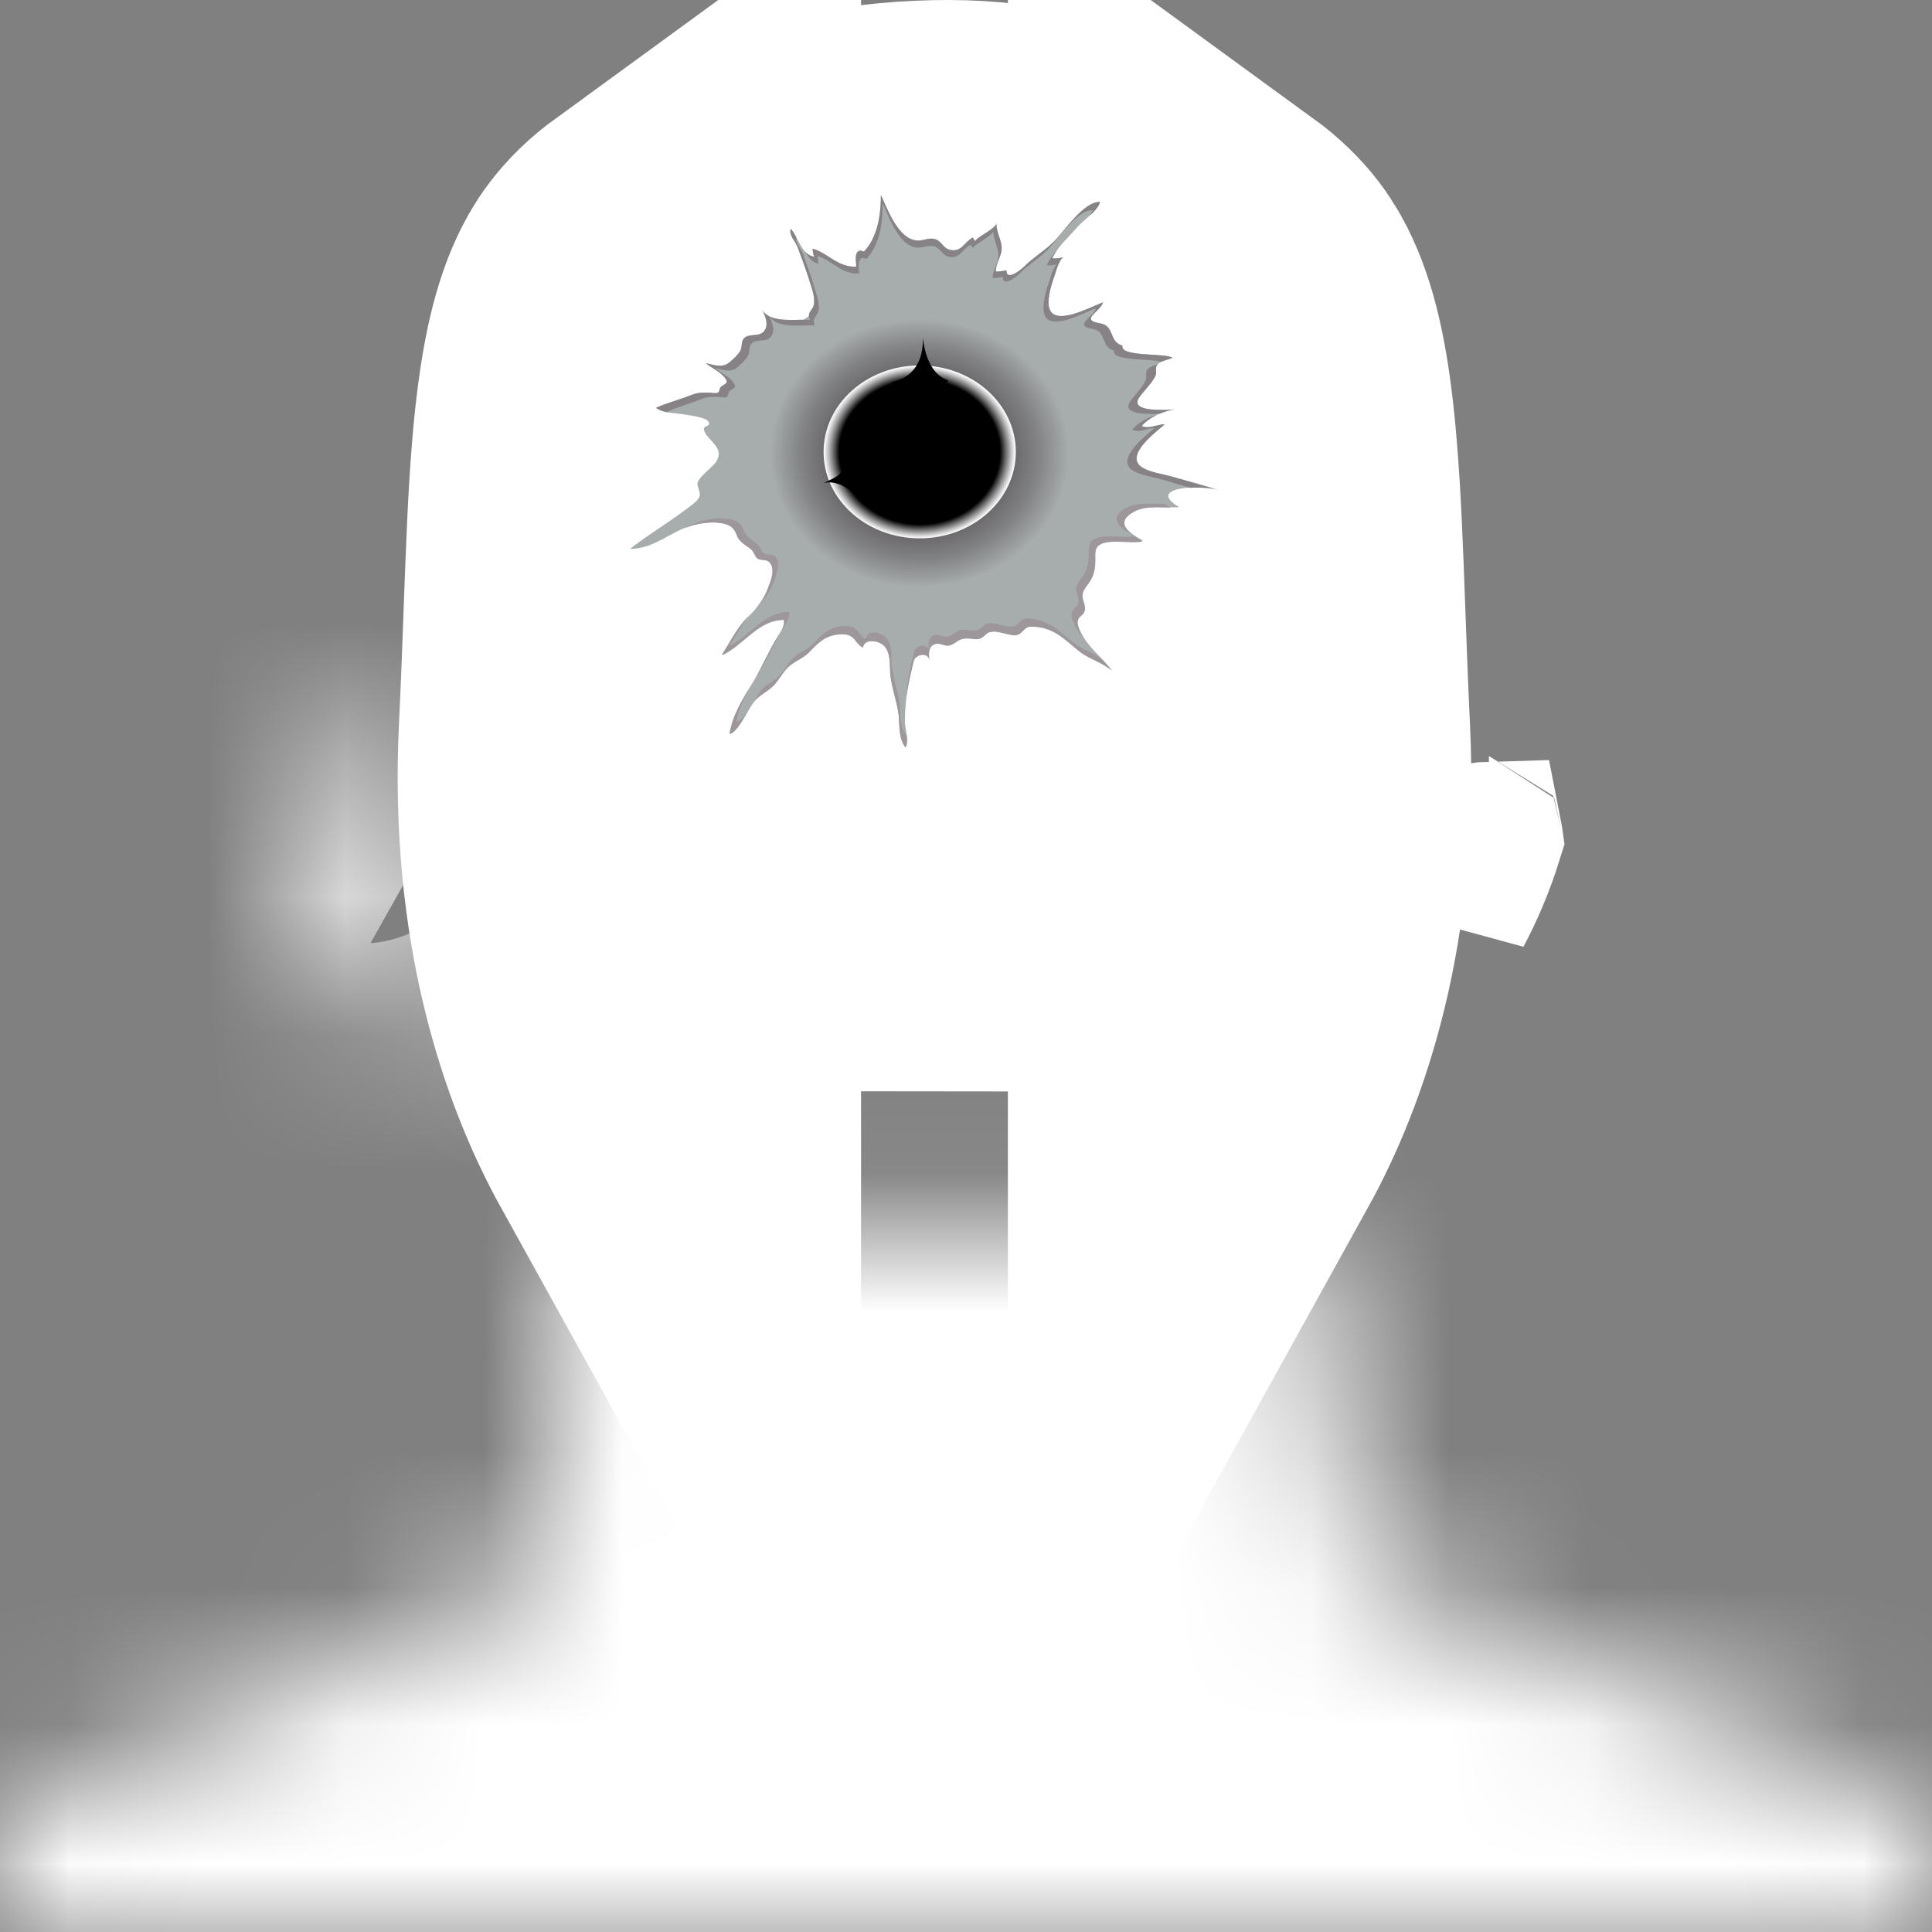 <svg width="14" height="14" viewBox="0 0 14 14" fill="none" xmlns="http://www.w3.org/2000/svg">
<rect x="0" y="0" width="14" height="14" fill="#808080" stroke="none"/>
<path d="M6.325 1.454C6.299 1.251 6.277 1.07 6.258 0.912C6.383 0.894 6.524 0.88 6.672 0.874C6.949 0.861 7.219 0.876 7.438 0.92C7.447 0.922 7.456 0.924 7.464 0.926L7.012 7.853C6.933 6.601 6.777 5.151 6.624 3.867C6.54 3.159 6.456 2.491 6.384 1.926C6.363 1.759 6.343 1.601 6.325 1.454Z" stroke="white" stroke-width="1.739"/>
<mask id="path-2-inside-1_433_5392" fill="white">
<path d="M3.957 11.401L4.109 8.938H9.435L9.891 11.401L14 13.179V14H0V13.179L3.957 11.401Z"/>
</mask>
<path d="M4.109 8.938V1.634H-2.758L-3.182 8.488L4.109 8.938ZM3.957 11.401L6.951 18.063L10.975 16.254L11.247 11.851L3.957 11.401ZM0 13.179L-2.995 6.517L-7.304 8.454V13.179H0ZM0 14H-7.304V21.304H0V14ZM14 14V21.304H21.304V14H14ZM14 13.179H21.304V8.382L16.901 6.476L14 13.179ZM9.891 11.401L2.709 12.732L3.419 16.558L6.99 18.104L9.891 11.401ZM9.435 8.938L16.617 7.607L15.509 1.634H9.435V8.938ZM-3.182 8.488L-3.334 10.95L11.247 11.851L11.399 9.389L-3.182 8.488ZM0.962 4.738L-2.995 6.517L2.995 19.841L6.951 18.063L0.962 4.738ZM-7.304 13.179V14H7.304V13.179H-7.304ZM0 21.304H14V6.696H0V21.304ZM21.304 14V13.179H6.696V14H21.304ZM16.901 6.476L12.793 4.697L6.99 18.104L11.098 19.883L16.901 6.476ZM17.073 10.069L16.617 7.607L2.253 10.27L2.709 12.732L17.073 10.069ZM9.435 1.634H4.109V16.243H9.435V1.634Z" fill="white" mask="url(#path-2-inside-1_433_5392)"/>
<mask id="path-4-inside-2_433_5392" fill="white">
<path d="M2.13 6.065C2.13 5.19 2.942 5.427 3.348 5.655C3.398 6.293 3.469 7.598 3.348 7.707C3.195 7.844 2.435 7.16 2.13 6.065Z"/>
</mask>
<path d="M3.348 5.655L4.735 5.545L4.676 4.805L4.029 4.442L3.348 5.655ZM2.13 6.065H0.739V6.255L0.79 6.438L2.13 6.065ZM3.348 7.707L2.417 6.672L2.417 6.672L3.348 7.707ZM4.029 4.442C3.742 4.28 3.138 4.003 2.468 4.06C2.081 4.093 1.583 4.251 1.202 4.701C0.835 5.133 0.739 5.647 0.739 6.065H3.522C3.522 6.046 3.527 6.261 3.325 6.499C3.109 6.754 2.838 6.821 2.705 6.833C2.593 6.842 2.544 6.82 2.58 6.831C2.606 6.838 2.64 6.853 2.666 6.868L4.029 4.442ZM0.79 6.438C0.999 7.192 1.367 7.815 1.736 8.249C1.915 8.46 2.137 8.675 2.389 8.836C2.509 8.912 2.71 9.025 2.971 9.081C3.216 9.134 3.785 9.184 4.278 8.742L2.417 6.672C2.872 6.264 3.384 6.323 3.557 6.361C3.746 6.401 3.861 6.474 3.883 6.488C3.941 6.525 3.924 6.527 3.856 6.446C3.731 6.299 3.565 6.033 3.471 5.693L0.79 6.438ZM4.278 8.742C4.524 8.52 4.628 8.27 4.664 8.18C4.71 8.062 4.735 7.957 4.748 7.89C4.776 7.754 4.788 7.62 4.794 7.521C4.808 7.313 4.808 7.073 4.803 6.85C4.794 6.394 4.761 5.88 4.735 5.545L1.961 5.765C1.985 6.068 2.013 6.525 2.021 6.909C2.025 7.105 2.024 7.251 2.018 7.339C2.015 7.387 2.013 7.379 2.021 7.337C2.025 7.317 2.039 7.252 2.073 7.166C2.09 7.121 2.12 7.053 2.167 6.975C2.213 6.899 2.292 6.786 2.417 6.672L4.278 8.742Z" fill="white" mask="url(#path-4-inside-2_433_5392)"/>
<path d="M10.579 6.616C10.664 6.456 10.742 6.274 10.804 6.075C10.802 6.061 10.801 6.05 10.799 6.04C10.759 6.041 10.7 6.05 10.624 6.073C10.619 6.075 10.614 6.077 10.608 6.078C10.598 6.246 10.587 6.431 10.579 6.616ZM10.789 6C10.788 6 10.788 5.999 10.788 5.999C10.788 5.999 10.788 6 10.789 6Z" stroke="white" stroke-width="1.043"/>
<path d="M4.572 2.307C4.61 2.225 4.671 2.11 4.848 1.981V8.078C4.543 7.527 4.218 6.609 4.281 5.312C4.297 4.977 4.308 4.684 4.317 4.419C4.333 4.003 4.345 3.654 4.373 3.314C4.417 2.783 4.486 2.492 4.572 2.307Z" stroke="white" stroke-width="2.783"/>
<path d="M8.971 2.307C8.933 2.225 8.872 2.11 8.695 1.981V8.078C9 7.527 9.325 6.609 9.262 5.312C9.246 4.977 9.236 4.684 9.226 4.419C9.211 4.003 9.198 3.654 9.17 3.314C9.127 2.783 9.057 2.492 8.971 2.307Z" stroke="white" stroke-width="2.783"/>
<path d="M5.64 4.609C5.572 4.713 5.527 4.828 5.463 4.934C5.39 5.054 5.309 5.18 5.288 5.318C5.356 5.305 5.428 5.117 5.482 5.064C5.519 5.029 5.567 5.006 5.602 4.97C5.65 4.923 5.675 4.859 5.73 4.817C5.773 4.785 5.829 4.763 5.865 4.724C5.905 4.682 5.947 4.637 6.004 4.613C6.047 4.596 6.115 4.585 6.158 4.605C6.2 4.624 6.21 4.672 6.254 4.691C6.264 4.626 6.356 4.64 6.397 4.671C6.462 4.722 6.444 4.831 6.453 4.9C6.465 4.995 6.5 5.085 6.512 5.179C6.52 5.255 6.51 5.35 6.562 5.416C6.59 5.361 6.555 5.277 6.557 5.218C6.559 5.14 6.564 5.062 6.578 4.984C6.59 4.919 6.605 4.853 6.621 4.788C6.633 4.738 6.729 4.721 6.734 4.782C6.73 4.741 6.723 4.674 6.784 4.663C6.815 4.657 6.843 4.68 6.874 4.676C6.916 4.669 6.938 4.632 6.982 4.626C7.054 4.616 7.087 4.654 7.143 4.596C7.191 4.546 7.29 4.599 7.349 4.601C7.413 4.602 7.413 4.538 7.472 4.538C7.55 4.538 7.62 4.562 7.68 4.604C7.736 4.643 7.782 4.688 7.836 4.729C7.906 4.778 7.996 4.802 8.058 4.859C7.987 4.764 7.883 4.69 7.833 4.582C7.812 4.54 7.793 4.492 7.836 4.457C7.881 4.423 7.86 4.386 7.848 4.34C7.831 4.278 7.886 4.241 7.912 4.188C7.942 4.13 7.938 4.071 7.938 4.01C7.94 3.865 8.188 3.945 8.282 3.917C8.197 3.871 8.068 3.793 8.214 3.709C8.309 3.655 8.438 3.683 8.545 3.675C8.296 3.529 8.703 3.51 8.826 3.549C8.719 3.515 8.611 3.486 8.502 3.455C8.434 3.435 8.337 3.424 8.278 3.387C8.143 3.301 8.382 3.126 8.441 3.075C8.389 3.072 8.323 3.112 8.275 3.086C8.325 3.025 8.431 2.974 8.514 2.966C8.441 2.972 8.179 2.988 8.256 2.879C8.289 2.832 8.354 2.77 8.374 2.721C8.386 2.69 8.361 2.662 8.393 2.636C8.42 2.612 8.462 2.609 8.495 2.594C8.446 2.556 8.114 2.589 8.134 2.505C8.032 2.475 8.079 2.363 7.975 2.344C7.821 2.318 7.966 2.266 7.994 2.191C7.914 2.218 7.626 2.382 7.6 2.22C7.59 2.151 7.621 2.054 7.644 1.99C7.652 1.965 7.678 1.874 7.708 1.863C7.68 1.872 7.652 1.875 7.625 1.872C7.663 1.788 7.748 1.715 7.808 1.644C7.852 1.595 7.956 1.526 7.971 1.462C7.852 1.459 7.706 1.682 7.637 1.75C7.569 1.817 7.484 1.867 7.418 1.934C7.396 1.956 7.29 2.039 7.294 1.958C7.268 1.964 7.243 1.967 7.216 1.967C7.216 1.914 7.249 1.869 7.257 1.817C7.268 1.747 7.217 1.687 7.221 1.618C7.216 1.658 7.06 1.727 7.068 1.749C7.061 1.74 7.054 1.73 7.049 1.721C6.987 1.752 6.968 1.833 6.879 1.808C6.845 1.799 6.831 1.769 6.806 1.749C6.768 1.716 6.725 1.73 6.68 1.74C6.519 1.772 6.43 1.51 6.384 1.414C6.384 1.534 6.368 1.663 6.302 1.771C6.29 1.789 6.276 1.807 6.26 1.824C6.245 1.816 6.224 1.811 6.212 1.828C6.193 1.858 6.205 1.9 6.205 1.933C6.066 1.936 6.004 1.836 5.889 1.802C5.889 1.822 5.893 1.842 5.9 1.861C5.803 1.842 5.785 1.716 5.73 1.658C5.714 1.702 5.766 1.752 5.78 1.791C5.806 1.864 5.834 1.936 5.857 2.009C5.874 2.065 5.905 2.138 5.898 2.198C5.893 2.251 5.841 2.26 5.869 2.318C5.768 2.311 5.579 2.346 5.522 2.244C5.546 2.288 5.572 2.352 5.539 2.397C5.503 2.447 5.428 2.411 5.39 2.453C5.369 2.477 5.38 2.512 5.366 2.539C5.349 2.572 5.319 2.597 5.291 2.622C5.239 2.67 5.177 2.647 5.115 2.631C5.161 2.671 5.229 2.696 5.262 2.751C5.285 2.788 5.219 2.787 5.215 2.821C5.21 2.858 5.186 2.849 5.144 2.846C5.096 2.844 5.054 2.844 5.009 2.863C4.926 2.896 4.836 2.919 4.754 2.955C4.804 2.994 4.894 2.992 4.957 3.003C4.993 3.01 5.115 3.022 5.134 3.056C5.148 3.08 5.13 3.083 5.111 3.092C5.08 3.109 5.128 3.165 5.142 3.179C5.194 3.237 5.236 3.276 5.186 3.351C5.161 3.387 5.044 3.471 5.054 3.513C5.068 3.575 5.094 3.594 5.026 3.649C4.881 3.765 4.714 3.862 4.565 3.977C4.742 3.98 4.867 3.842 5.03 3.803C5.103 3.786 5.194 3.775 5.265 3.8C5.311 3.815 5.326 3.842 5.342 3.881C5.359 3.924 5.395 3.943 5.434 3.971C5.461 3.991 5.463 4.009 5.479 4.033C5.501 4.069 5.548 4.044 5.576 4.072C5.626 4.122 5.583 4.219 5.562 4.272C5.529 4.361 5.467 4.422 5.402 4.493C5.333 4.571 5.29 4.663 5.233 4.749C5.389 4.679 5.491 4.493 5.683 4.493C5.688 4.534 5.661 4.574 5.64 4.609ZM5.598 3.284C5.598 2.768 6.089 2.327 6.663 2.327C7.236 2.327 7.727 2.768 7.727 3.284C7.727 3.8 7.236 4.241 6.663 4.241C6.089 4.242 5.598 3.801 5.598 3.284Z" fill="#A7ACAD"/>
<path d="M6.664 4.512C7.419 4.512 8.03 3.962 8.03 3.284C8.03 2.606 7.419 2.056 6.664 2.056C5.91 2.056 5.298 2.606 5.298 3.284C5.298 3.962 5.91 4.512 6.664 4.512Z" fill="url(#paint0_radial_433_5392)"/>
<path d="M6.665 3.901C7.049 3.901 7.361 3.621 7.361 3.275C7.361 2.929 7.049 2.648 6.665 2.648C6.28 2.648 5.968 2.929 5.968 3.275C5.968 3.621 6.28 3.901 6.665 3.901Z" fill="url(#paint1_radial_433_5392)"/>
<path d="M6.203 3.597C6.203 3.597 6.106 3.473 5.971 3.499C6.04 3.462 6.141 3.446 6.141 3.273C6.141 3.167 6.46 3.68 6.203 3.597Z" fill="black"/>
<path d="M6.474 2.765C6.474 2.765 6.694 2.736 6.687 2.452C6.697 2.51 6.72 2.7 6.862 2.753C6.949 2.785 6.325 2.912 6.474 2.765Z" fill="black"/>
<path d="M5.78 1.791C5.766 1.752 5.714 1.702 5.73 1.658C5.745 1.676 5.758 1.697 5.77 1.719C5.763 1.761 5.806 1.806 5.82 1.842C5.844 1.914 5.872 1.984 5.893 2.056C5.908 2.11 5.94 2.182 5.933 2.24C5.927 2.293 5.879 2.302 5.905 2.358C5.81 2.353 5.635 2.385 5.576 2.293C5.657 2.333 5.791 2.313 5.87 2.318C5.843 2.26 5.895 2.251 5.9 2.198C5.905 2.138 5.875 2.065 5.858 2.009C5.834 1.934 5.806 1.863 5.78 1.791ZM5.837 1.827C5.86 1.867 5.888 1.903 5.934 1.912C5.927 1.894 5.924 1.875 5.924 1.855C6.033 1.889 6.094 1.986 6.226 1.983C6.226 1.951 6.213 1.909 6.233 1.881C6.243 1.864 6.264 1.869 6.279 1.877C6.295 1.859 6.307 1.842 6.319 1.824C6.383 1.719 6.397 1.593 6.397 1.474C6.441 1.57 6.527 1.825 6.68 1.792C6.723 1.783 6.763 1.771 6.801 1.802C6.824 1.822 6.838 1.85 6.87 1.859C6.955 1.883 6.973 1.803 7.033 1.774C7.039 1.783 7.046 1.792 7.052 1.8C7.044 1.778 7.195 1.711 7.198 1.672C7.195 1.739 7.243 1.8 7.233 1.869C7.226 1.919 7.193 1.964 7.193 2.015C7.219 2.015 7.243 2.012 7.267 2.006C7.264 2.087 7.366 2.004 7.387 1.984C7.451 1.919 7.533 1.87 7.597 1.805C7.663 1.738 7.801 1.521 7.917 1.523C7.914 1.537 7.907 1.549 7.897 1.563C7.931 1.531 7.964 1.496 7.971 1.464C7.852 1.46 7.706 1.683 7.637 1.752C7.569 1.819 7.484 1.869 7.418 1.936C7.396 1.958 7.29 2.04 7.293 1.959C7.267 1.965 7.243 1.968 7.215 1.968C7.215 1.915 7.248 1.87 7.257 1.819C7.267 1.749 7.217 1.688 7.221 1.619C7.215 1.66 7.059 1.728 7.068 1.75C7.061 1.741 7.054 1.732 7.049 1.722C6.987 1.753 6.968 1.834 6.879 1.81C6.844 1.8 6.831 1.771 6.806 1.75C6.768 1.718 6.725 1.732 6.68 1.741C6.519 1.772 6.43 1.51 6.383 1.414C6.383 1.534 6.368 1.663 6.302 1.771C6.29 1.789 6.276 1.806 6.26 1.824C6.245 1.816 6.224 1.811 6.212 1.828C6.193 1.858 6.205 1.9 6.205 1.933C6.066 1.936 6.004 1.836 5.889 1.802C5.889 1.822 5.893 1.842 5.9 1.861C5.874 1.856 5.855 1.844 5.837 1.827ZM8.5 3.457C8.432 3.436 8.335 3.426 8.276 3.388C8.141 3.302 8.38 3.128 8.439 3.076C8.387 3.073 8.321 3.114 8.273 3.087C8.299 3.056 8.34 3.027 8.386 3.005C8.316 3.024 8.243 3.066 8.205 3.114C8.252 3.14 8.314 3.1 8.363 3.103C8.308 3.154 8.079 3.326 8.207 3.408C8.262 3.444 8.358 3.457 8.422 3.475C8.49 3.496 8.557 3.516 8.625 3.535C8.698 3.53 8.779 3.538 8.822 3.55C8.717 3.518 8.609 3.488 8.5 3.457ZM8.256 2.879C8.288 2.832 8.354 2.769 8.373 2.721C8.386 2.692 8.365 2.665 8.389 2.64C8.365 2.648 8.339 2.654 8.321 2.671C8.292 2.698 8.314 2.726 8.302 2.755C8.283 2.804 8.219 2.865 8.19 2.91C8.126 3.003 8.309 3.003 8.403 2.999C8.439 2.983 8.479 2.971 8.514 2.967C8.441 2.972 8.179 2.988 8.256 2.879ZM7.6 2.219C7.59 2.151 7.621 2.054 7.644 1.99C7.652 1.965 7.678 1.873 7.708 1.863C7.68 1.872 7.652 1.875 7.625 1.872C7.633 1.852 7.647 1.831 7.661 1.811C7.63 1.847 7.602 1.883 7.585 1.922C7.612 1.925 7.638 1.922 7.664 1.912C7.637 1.922 7.611 2.012 7.604 2.037C7.583 2.099 7.552 2.193 7.564 2.261C7.588 2.42 7.864 2.26 7.94 2.235C7.914 2.31 7.774 2.358 7.921 2.385C8.02 2.402 7.975 2.512 8.073 2.542C8.054 2.62 8.344 2.595 8.412 2.623C8.438 2.609 8.47 2.604 8.496 2.592C8.446 2.556 8.113 2.589 8.134 2.505C8.032 2.475 8.079 2.363 7.975 2.344C7.82 2.318 7.966 2.266 7.994 2.191C7.912 2.218 7.626 2.381 7.6 2.219ZM4.837 2.983C4.915 2.947 5 2.925 5.08 2.893C5.123 2.875 5.163 2.874 5.21 2.877C5.25 2.88 5.274 2.888 5.277 2.852C5.281 2.819 5.343 2.819 5.322 2.784C5.293 2.731 5.227 2.706 5.182 2.667C5.241 2.681 5.3 2.704 5.35 2.656C5.376 2.631 5.406 2.607 5.421 2.575C5.435 2.548 5.425 2.514 5.446 2.491C5.482 2.45 5.553 2.486 5.588 2.438C5.619 2.394 5.596 2.335 5.574 2.293C5.553 2.28 5.534 2.266 5.522 2.244C5.546 2.288 5.572 2.352 5.539 2.397C5.503 2.447 5.428 2.411 5.39 2.453C5.369 2.477 5.38 2.512 5.366 2.539C5.348 2.572 5.319 2.597 5.291 2.621C5.239 2.67 5.177 2.646 5.114 2.631C5.161 2.671 5.229 2.696 5.262 2.751C5.284 2.788 5.218 2.787 5.215 2.821C5.21 2.858 5.186 2.849 5.144 2.846C5.095 2.844 5.054 2.844 5.009 2.863C4.926 2.896 4.835 2.919 4.754 2.955C4.778 2.974 4.811 2.983 4.846 2.989C4.842 2.988 4.841 2.986 4.837 2.983Z" fill="#878286"/>
<path d="M5.414 5.162C5.373 5.232 5.328 5.31 5.286 5.318C5.307 5.18 5.388 5.054 5.461 4.934C5.525 4.828 5.572 4.713 5.638 4.608C5.661 4.574 5.688 4.532 5.68 4.49C5.489 4.492 5.385 4.675 5.229 4.746C5.286 4.66 5.33 4.568 5.399 4.49C5.414 4.473 5.43 4.456 5.444 4.44C5.38 4.515 5.338 4.601 5.284 4.68C5.434 4.613 5.534 4.434 5.718 4.434C5.727 4.474 5.699 4.513 5.678 4.548C5.614 4.649 5.569 4.76 5.506 4.862C5.435 4.978 5.357 5.099 5.336 5.232C5.364 5.227 5.39 5.198 5.414 5.162ZM8.212 3.711C8.29 3.666 8.389 3.677 8.481 3.678C8.467 3.67 8.452 3.661 8.438 3.652C8.342 3.653 8.235 3.636 8.153 3.684C8.015 3.764 8.138 3.84 8.219 3.884C8.131 3.91 7.892 3.836 7.89 3.974C7.888 4.033 7.893 4.09 7.864 4.146C7.838 4.197 7.784 4.233 7.801 4.294C7.814 4.337 7.833 4.375 7.789 4.407C7.746 4.44 7.767 4.487 7.786 4.527C7.801 4.562 7.824 4.591 7.848 4.621C7.841 4.61 7.834 4.599 7.829 4.588C7.808 4.546 7.789 4.498 7.833 4.464C7.878 4.429 7.857 4.392 7.845 4.347C7.827 4.284 7.883 4.247 7.909 4.194C7.938 4.136 7.935 4.077 7.935 4.016C7.937 3.871 8.185 3.951 8.278 3.923C8.197 3.873 8.067 3.795 8.212 3.711ZM6.566 5.328C6.517 5.265 6.527 5.173 6.519 5.099C6.507 5.009 6.474 4.922 6.463 4.831C6.455 4.766 6.472 4.658 6.41 4.61C6.371 4.579 6.281 4.566 6.273 4.629C6.231 4.61 6.221 4.565 6.181 4.546C6.139 4.526 6.073 4.537 6.032 4.554C5.976 4.576 5.936 4.619 5.898 4.66C5.862 4.699 5.81 4.719 5.768 4.75C5.714 4.791 5.692 4.853 5.645 4.898C5.61 4.933 5.564 4.954 5.529 4.987C5.506 5.009 5.482 5.053 5.456 5.098C5.465 5.084 5.473 5.073 5.482 5.065C5.518 5.031 5.567 5.007 5.602 4.972C5.65 4.925 5.675 4.861 5.73 4.819C5.773 4.786 5.829 4.764 5.865 4.725C5.905 4.683 5.947 4.638 6.004 4.615C6.047 4.598 6.115 4.587 6.158 4.607C6.2 4.626 6.21 4.674 6.253 4.693C6.264 4.627 6.356 4.641 6.397 4.672C6.462 4.724 6.444 4.833 6.453 4.901C6.465 4.997 6.5 5.087 6.512 5.18C6.52 5.257 6.51 5.352 6.562 5.417C6.576 5.391 6.574 5.355 6.569 5.321C6.567 5.324 6.567 5.325 6.566 5.328ZM7.791 4.666C7.739 4.629 7.694 4.584 7.64 4.546C7.581 4.506 7.515 4.484 7.441 4.482C7.384 4.482 7.384 4.545 7.321 4.541C7.266 4.54 7.17 4.488 7.124 4.537C7.07 4.593 7.039 4.557 6.969 4.565C6.928 4.57 6.905 4.607 6.865 4.613C6.834 4.618 6.808 4.596 6.779 4.601C6.722 4.612 6.728 4.677 6.732 4.716C6.727 4.657 6.635 4.674 6.624 4.722C6.609 4.785 6.593 4.848 6.583 4.912C6.572 4.973 6.567 5.032 6.564 5.093C6.567 5.057 6.571 5.021 6.578 4.987C6.59 4.922 6.605 4.856 6.621 4.791C6.633 4.741 6.728 4.724 6.734 4.785C6.73 4.744 6.723 4.677 6.784 4.666C6.815 4.66 6.843 4.683 6.874 4.679C6.916 4.672 6.938 4.635 6.982 4.629C7.054 4.619 7.087 4.657 7.143 4.599C7.191 4.549 7.29 4.602 7.349 4.604C7.413 4.605 7.413 4.541 7.472 4.541C7.55 4.541 7.619 4.565 7.68 4.607C7.736 4.646 7.782 4.691 7.836 4.732C7.905 4.781 7.996 4.805 8.058 4.862C8.034 4.83 8.006 4.8 7.978 4.771C7.919 4.728 7.847 4.707 7.791 4.666ZM5.34 3.882C5.357 3.926 5.394 3.945 5.432 3.973C5.46 3.993 5.461 4.01 5.477 4.035C5.499 4.071 5.546 4.046 5.574 4.074C5.624 4.124 5.581 4.22 5.56 4.273C5.539 4.328 5.508 4.373 5.472 4.415C5.525 4.356 5.576 4.3 5.603 4.225C5.622 4.174 5.664 4.082 5.616 4.033C5.59 4.008 5.544 4.032 5.522 3.996C5.506 3.973 5.505 3.956 5.479 3.937C5.444 3.907 5.408 3.89 5.392 3.848C5.378 3.811 5.362 3.786 5.319 3.77C5.252 3.745 5.163 3.756 5.094 3.773C5.045 3.786 5 3.806 4.957 3.829C4.981 3.82 5.005 3.811 5.03 3.804C5.102 3.787 5.194 3.776 5.265 3.801C5.309 3.817 5.326 3.843 5.34 3.882Z" fill="#9D979C"/>
<defs>
<radialGradient id="paint0_radial_433_5392" cx="0" cy="0" r="1" gradientUnits="userSpaceOnUse" gradientTransform="translate(6.663 3.285) rotate(180) scale(1.367 1.229)">
<stop offset="0.37"/>
<stop offset="0.391" stop-color="#1C211E"/>
<stop offset="0.406" stop-color="#2C332F"/>
<stop offset="0.414" stop-color="#414543"/>
<stop offset="0.425" stop-color="#575758"/>
<stop offset="0.435" stop-color="#646164"/>
<stop offset="0.445" stop-color="#686568"/>
<stop offset="0.519" stop-color="#6F6D70"/>
<stop offset="0.634" stop-color="#838486"/>
<stop offset="0.776" stop-color="#A4A8A9"/>
<stop offset="0.79" stop-color="#A7ACAD"/>
<stop offset="1" stop-color="#A7ACAD"/>
</radialGradient>
<radialGradient id="paint1_radial_433_5392" cx="0" cy="0" r="1" gradientUnits="userSpaceOnUse" gradientTransform="translate(6.664 3.275) rotate(180) scale(0.697 0.627)">
<stop offset="0.836"/>
<stop offset="0.84" stop-color="#070707"/>
<stop offset="0.9" stop-color="#707070"/>
<stop offset="0.949" stop-color="#BDBDBD"/>
<stop offset="0.983" stop-color="#EDEDED"/>
<stop offset="1" stop-color="white"/>
</radialGradient>
</defs>
</svg>
